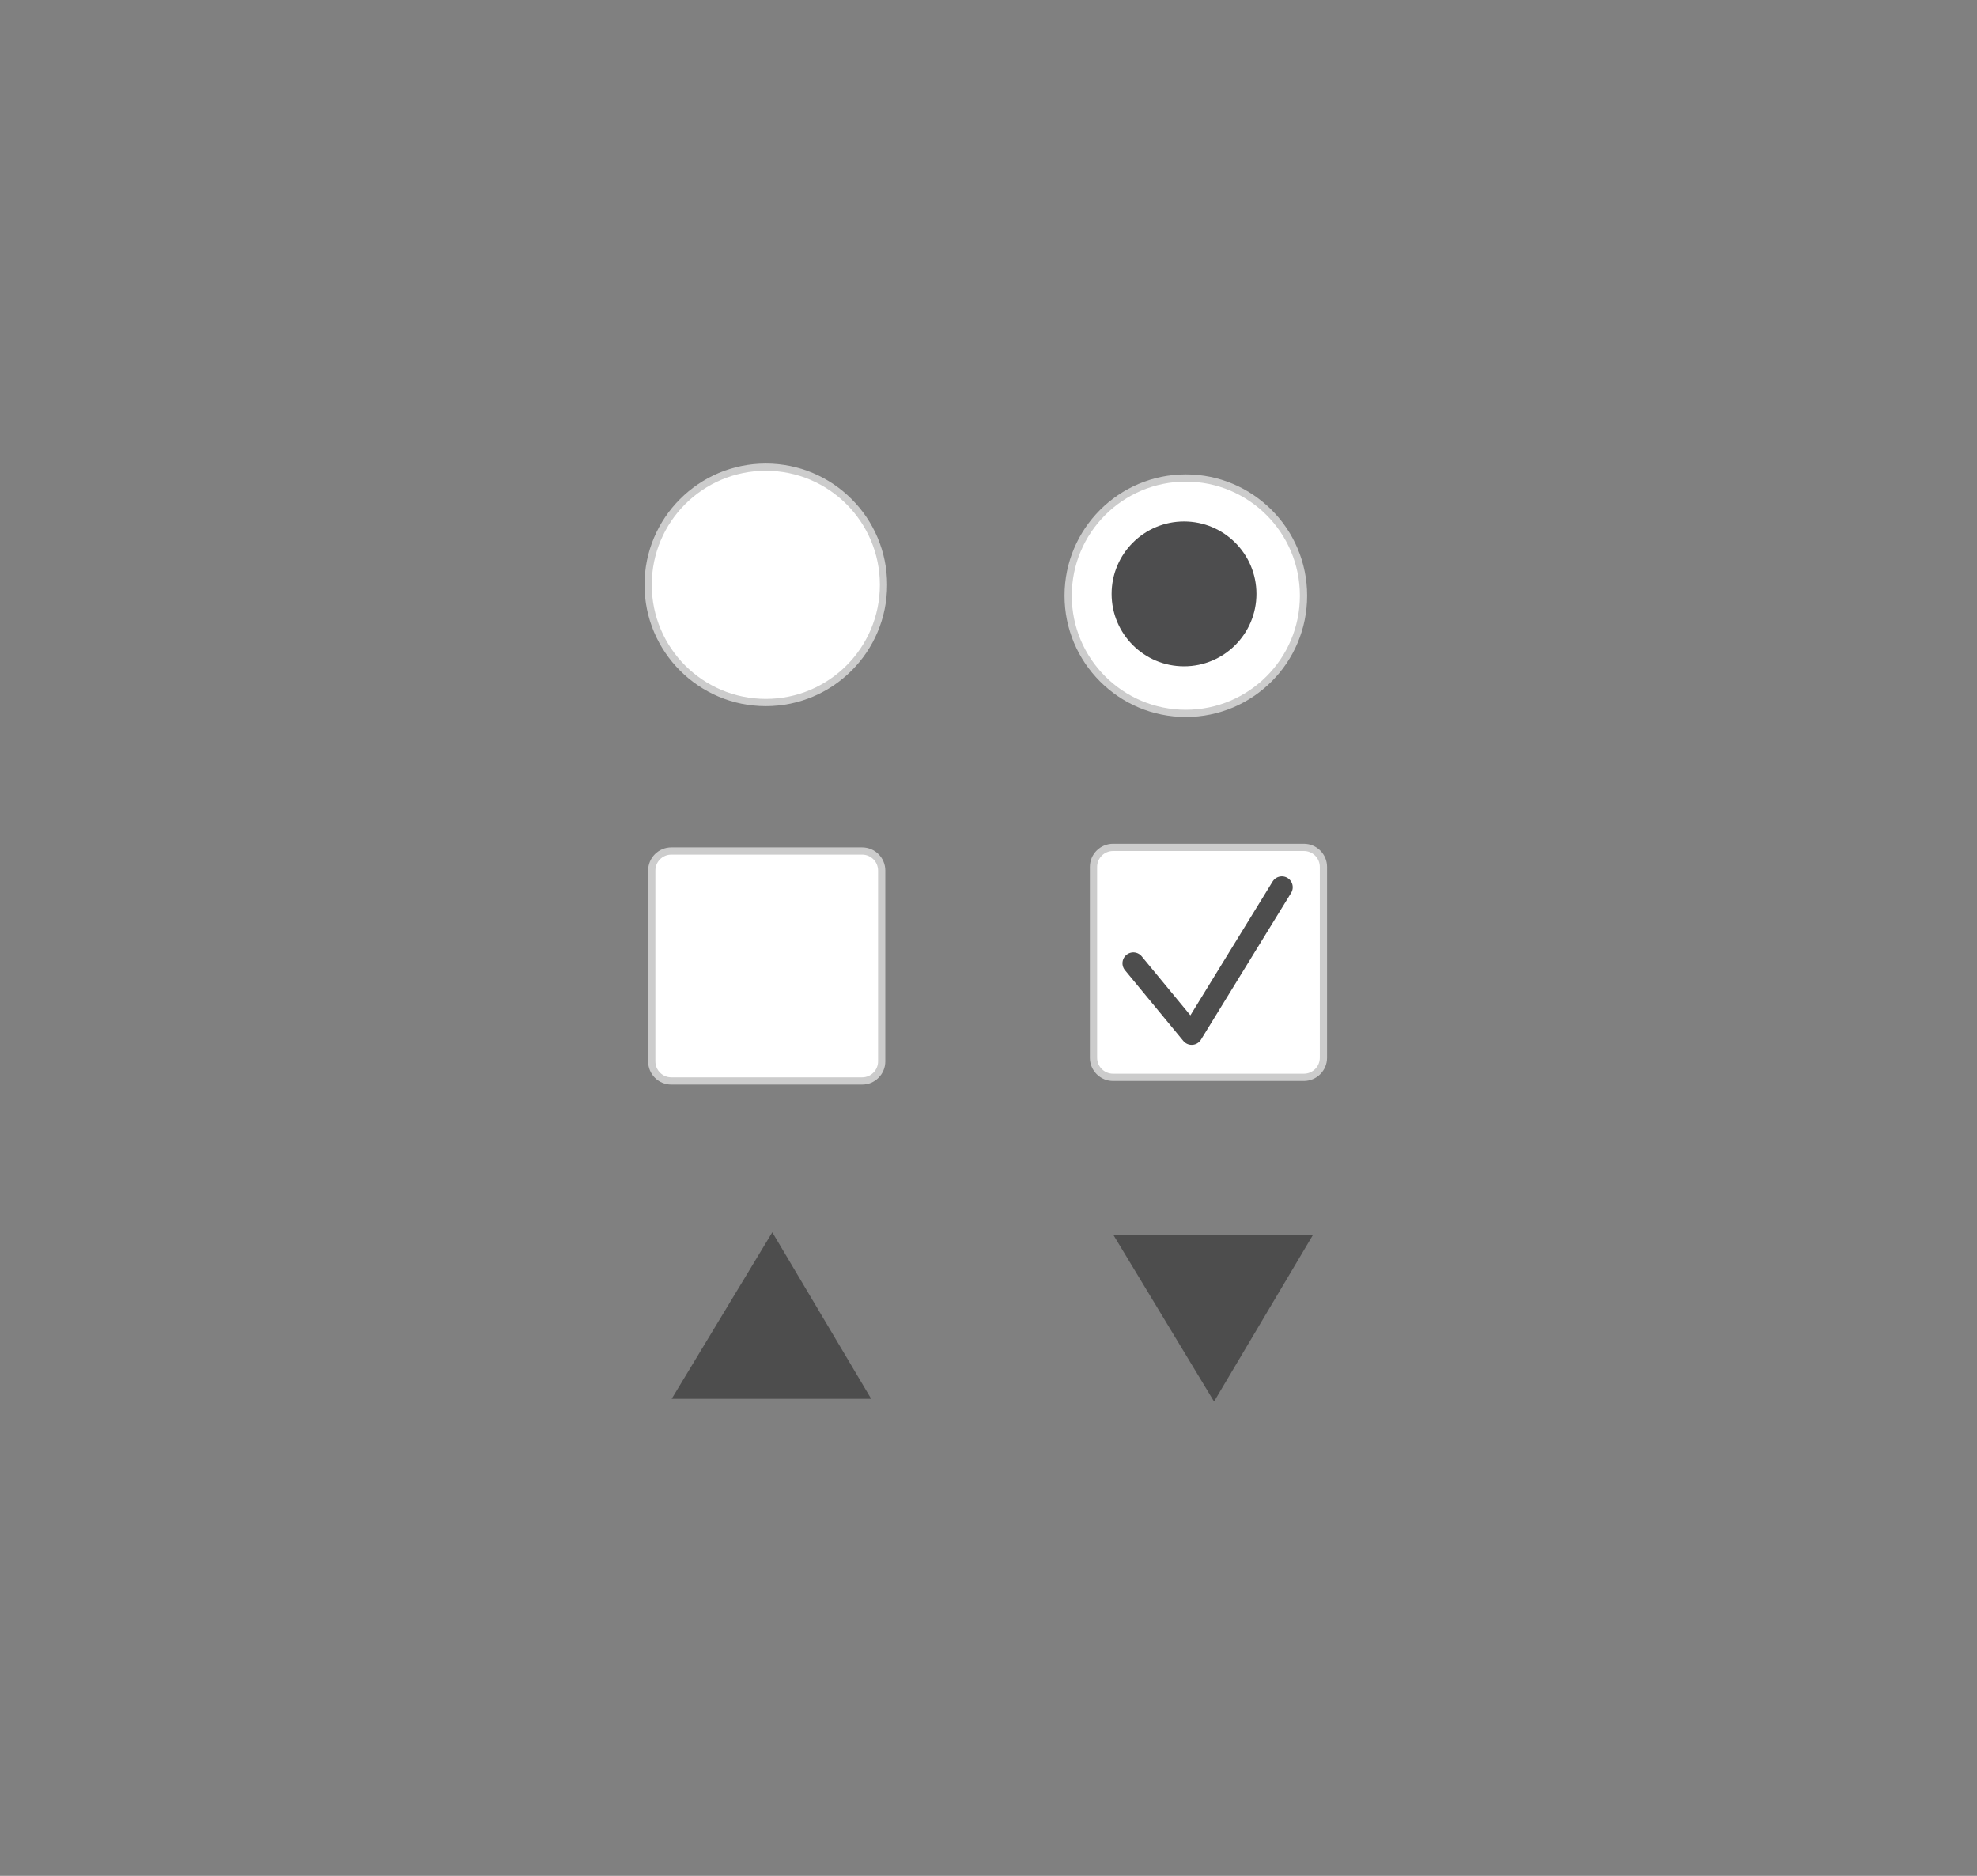 <?xml version="1.0" encoding="utf-8"?>
<!-- Generator: Adobe Illustrator 16.0.0, SVG Export Plug-In . SVG Version: 6.00 Build 0)  -->
<!DOCTYPE svg PUBLIC "-//W3C//DTD SVG 1.1//EN" "http://www.w3.org/Graphics/SVG/1.1/DTD/svg11.dtd">
<svg version="1.1" id="Layer_1" xmlns="http://www.w3.org/2000/svg" xmlns:xlink="http://www.w3.org/1999/xlink" x="0px" y="0px"
	 width="273px" height="259px" viewBox="0 0 273 259" enable-background="new 0 0 273 259" xml:space="preserve">
<rect x="0" y="0" width="273" height="259" fill="#808080" stroke="none"/>
<circle id="radio" fill="#FFFFFF" stroke="#CCCCCC" stroke-miterlimit="10" cx="105.75" cy="80.75" r="16.25"/>
<g id="radioSelected">
	<circle fill="#FFFFFF" stroke="#CCCCCC" stroke-miterlimit="10" cx="163.75" cy="82.25" r="16.25"/>
	<circle fill="#4D4D4E" cx="163.5" cy="82" r="10"/>
</g>
<path id="checkbox" fill="#FFFFFF" stroke="#CCCCCC" stroke-miterlimit="10" d="M121.75,146.55c0,1.491-1.208,2.7-2.7,2.7H92.7
	c-1.492,0-2.7-1.209-2.7-2.7V120.2c0-1.492,1.208-2.7,2.7-2.7h26.35c1.492,0,2.7,1.208,2.7,2.7V146.55z"/>
<g id="checkboxSelected">
	<path fill="#FFFFFF" stroke="#CCCCCC" stroke-miterlimit="10" d="M182.75,146.05c0,1.491-1.208,2.7-2.7,2.7H153.7
		c-1.492,0-2.7-1.209-2.7-2.7V119.7c0-1.492,1.208-2.7,2.7-2.7h26.35c1.492,0,2.7,1.208,2.7,2.7V146.05z"/>
	
		<polyline fill="none" stroke="#4D4D4D" stroke-width="3" stroke-linecap="round" stroke-linejoin="round" stroke-miterlimit="10" points="
		156.5,132.999 164.557,142.765 177.009,122.5 	"/>
</g>
<polygon id="arrowUp" fill="#4D4D4D" points="92.75,193.14 120.3,193.14 106.645,170.142 "/>
<polygon id="arrowDown" fill="#4D4D4D" points="153.75,170.517 181.3,170.517 167.645,193.515 "/>
</svg>
